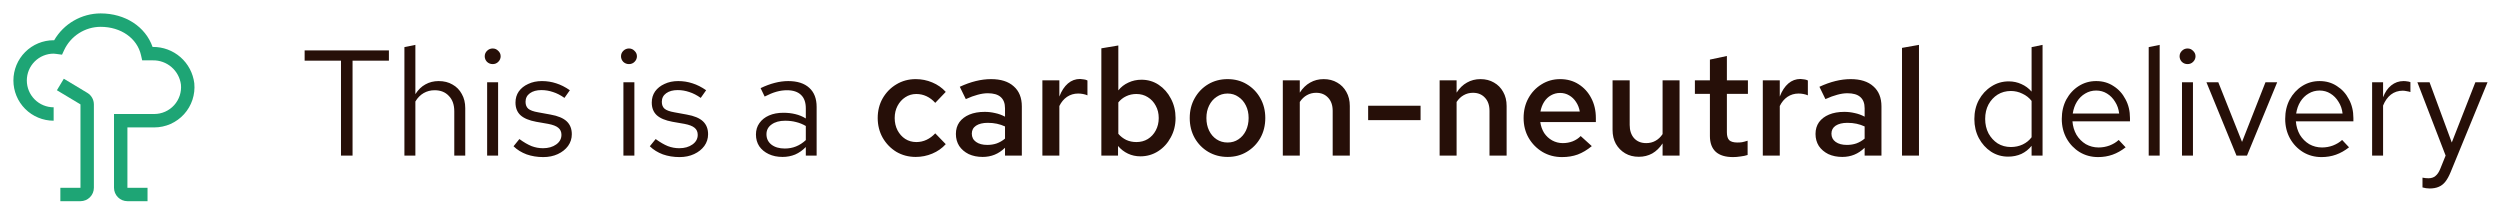 <svg width="233" height="20" viewBox="0 0 233 20" fill="none" xmlns="http://www.w3.org/2000/svg">
<path d="M7.5 18.75H5.625V17.5H7.5V9.729L5.303 8.411L5.947 7.339L8.143 8.657C8.328 8.768 8.481 8.926 8.587 9.113C8.693 9.301 8.749 9.513 8.75 9.729V17.5C8.75 17.831 8.618 18.149 8.384 18.384C8.149 18.618 7.832 18.75 7.5 18.75Z" fill="#1EA575"/>
<path d="M13.75 18.75H11.875C11.543 18.75 11.226 18.618 10.991 18.384C10.757 18.149 10.625 17.831 10.625 17.5V10.625H14.375C14.724 10.625 15.07 10.552 15.389 10.41C15.708 10.269 15.994 10.062 16.229 9.803C16.463 9.544 16.64 9.239 16.75 8.908C16.859 8.576 16.898 8.225 16.863 7.878C16.779 7.245 16.466 6.666 15.982 6.251C15.498 5.835 14.878 5.612 14.241 5.625H13.251L13.141 5.138C12.783 3.56 11.269 2.5 9.375 2.5C8.66 2.502 7.96 2.709 7.358 3.094C6.755 3.48 6.275 4.03 5.974 4.679L5.781 5.096L5.242 5.024C5.162 5.011 5.081 5.003 5 5C4.337 5 3.701 5.263 3.232 5.732C2.763 6.201 2.5 6.837 2.5 7.5C2.5 8.163 2.763 8.799 3.232 9.268C3.701 9.737 4.337 10 5 10V11.25C4.005 11.25 3.052 10.855 2.348 10.152C1.645 9.448 1.25 8.495 1.25 7.5C1.25 6.505 1.645 5.552 2.348 4.848C3.052 4.145 4.005 3.75 5 3.75L5.049 3.751C5.489 2.992 6.12 2.362 6.879 1.924C7.638 1.485 8.498 1.253 9.375 1.25C11.674 1.25 13.557 2.486 14.22 4.375H14.241C15.189 4.364 16.107 4.704 16.821 5.328C17.534 5.952 17.992 6.818 18.108 7.759C18.159 8.28 18.1 8.805 17.936 9.302C17.771 9.799 17.505 10.256 17.153 10.644C16.802 11.032 16.373 11.341 15.895 11.554C15.416 11.766 14.898 11.875 14.375 11.875H11.875V17.5H13.75V18.75Z" fill="#1EA575"/>
<path d="M31.78 14.5V5.652H28.392V4.7H36.246V5.652H32.858V14.5H31.78ZM37.691 14.5V4.392L38.713 4.182V8.774C38.974 8.363 39.287 8.06 39.651 7.864C40.015 7.659 40.425 7.556 40.883 7.556C41.377 7.556 41.807 7.663 42.171 7.878C42.544 8.083 42.833 8.377 43.039 8.76C43.253 9.133 43.361 9.572 43.361 10.076V14.5H42.339V10.37C42.339 9.763 42.171 9.287 41.835 8.942C41.508 8.587 41.065 8.41 40.505 8.41C40.131 8.41 39.791 8.499 39.483 8.676C39.175 8.853 38.918 9.115 38.713 9.46V14.5H37.691ZM45.401 14.5V7.668H46.423V14.5H45.401ZM45.919 5.974C45.714 5.974 45.537 5.904 45.387 5.764C45.247 5.615 45.177 5.442 45.177 5.246C45.177 5.05 45.247 4.882 45.387 4.742C45.537 4.593 45.714 4.518 45.919 4.518C46.125 4.518 46.297 4.593 46.437 4.742C46.587 4.882 46.661 5.05 46.661 5.246C46.661 5.442 46.587 5.615 46.437 5.764C46.297 5.904 46.125 5.974 45.919 5.974ZM50.633 14.64C50.073 14.64 49.555 14.556 49.079 14.388C48.603 14.211 48.197 13.959 47.861 13.632L48.407 12.96C48.817 13.259 49.195 13.478 49.541 13.618C49.886 13.749 50.241 13.814 50.605 13.814C51.099 13.814 51.51 13.697 51.837 13.464C52.163 13.231 52.327 12.932 52.327 12.568C52.327 12.288 52.229 12.069 52.033 11.91C51.846 11.751 51.533 11.63 51.095 11.546L49.975 11.35C49.312 11.229 48.822 11.023 48.505 10.734C48.197 10.445 48.043 10.053 48.043 9.558C48.043 9.166 48.145 8.821 48.351 8.522C48.565 8.223 48.859 7.99 49.233 7.822C49.606 7.645 50.031 7.556 50.507 7.556C50.973 7.556 51.417 7.626 51.837 7.766C52.257 7.897 52.681 8.111 53.111 8.41L52.607 9.124C52.252 8.872 51.897 8.69 51.543 8.578C51.188 8.457 50.829 8.396 50.465 8.396C50.017 8.396 49.657 8.494 49.387 8.69C49.116 8.886 48.981 9.152 48.981 9.488C48.981 9.768 49.065 9.983 49.233 10.132C49.41 10.281 49.718 10.393 50.157 10.468L51.305 10.678C51.995 10.799 52.499 11.009 52.817 11.308C53.134 11.607 53.293 12.008 53.293 12.512C53.293 12.913 53.176 13.277 52.943 13.604C52.709 13.921 52.392 14.173 51.991 14.36C51.589 14.547 51.137 14.64 50.633 14.64ZM58.102 14.5V7.668H59.124V14.5H58.102ZM58.62 5.974C58.415 5.974 58.238 5.904 58.088 5.764C57.948 5.615 57.878 5.442 57.878 5.246C57.878 5.05 57.948 4.882 58.088 4.742C58.238 4.593 58.415 4.518 58.62 4.518C58.826 4.518 58.998 4.593 59.138 4.742C59.288 4.882 59.362 5.05 59.362 5.246C59.362 5.442 59.288 5.615 59.138 5.764C58.998 5.904 58.826 5.974 58.62 5.974ZM63.334 14.64C62.774 14.64 62.256 14.556 61.78 14.388C61.304 14.211 60.898 13.959 60.562 13.632L61.108 12.96C61.519 13.259 61.897 13.478 62.242 13.618C62.587 13.749 62.942 13.814 63.306 13.814C63.801 13.814 64.211 13.697 64.538 13.464C64.865 13.231 65.028 12.932 65.028 12.568C65.028 12.288 64.93 12.069 64.734 11.91C64.547 11.751 64.235 11.63 63.796 11.546L62.676 11.35C62.013 11.229 61.523 11.023 61.206 10.734C60.898 10.445 60.744 10.053 60.744 9.558C60.744 9.166 60.847 8.821 61.052 8.522C61.267 8.223 61.561 7.99 61.934 7.822C62.307 7.645 62.732 7.556 63.208 7.556C63.675 7.556 64.118 7.626 64.538 7.766C64.958 7.897 65.383 8.111 65.812 8.41L65.308 9.124C64.953 8.872 64.599 8.69 64.244 8.578C63.889 8.457 63.53 8.396 63.166 8.396C62.718 8.396 62.359 8.494 62.088 8.69C61.817 8.886 61.682 9.152 61.682 9.488C61.682 9.768 61.766 9.983 61.934 10.132C62.111 10.281 62.419 10.393 62.858 10.468L64.006 10.678C64.697 10.799 65.201 11.009 65.518 11.308C65.835 11.607 65.994 12.008 65.994 12.512C65.994 12.913 65.877 13.277 65.644 13.604C65.411 13.921 65.093 14.173 64.692 14.36C64.291 14.547 63.838 14.64 63.334 14.64ZM72.932 14.626C72.446 14.626 72.017 14.537 71.644 14.36C71.27 14.183 70.976 13.94 70.762 13.632C70.556 13.315 70.454 12.951 70.454 12.54C70.454 12.129 70.561 11.775 70.776 11.476C70.99 11.168 71.289 10.93 71.672 10.762C72.054 10.594 72.502 10.51 73.016 10.51C73.408 10.51 73.776 10.552 74.122 10.636C74.476 10.72 74.803 10.855 75.102 11.042V10.104C75.102 9.544 74.952 9.124 74.654 8.844C74.355 8.555 73.916 8.41 73.338 8.41C73.02 8.41 72.694 8.457 72.358 8.55C72.031 8.643 71.667 8.793 71.266 8.998L70.888 8.214C71.802 7.775 72.661 7.556 73.464 7.556C74.313 7.556 74.966 7.766 75.424 8.186C75.881 8.597 76.11 9.189 76.11 9.964V14.5H75.102V13.702C74.803 14.01 74.472 14.243 74.108 14.402C73.744 14.551 73.352 14.626 72.932 14.626ZM71.434 12.512C71.434 12.913 71.588 13.235 71.896 13.478C72.213 13.721 72.628 13.842 73.142 13.842C73.524 13.842 73.874 13.777 74.192 13.646C74.518 13.515 74.822 13.319 75.102 13.058V11.742C74.812 11.574 74.514 11.453 74.206 11.378C73.898 11.294 73.552 11.252 73.17 11.252C72.647 11.252 72.227 11.369 71.91 11.602C71.592 11.826 71.434 12.129 71.434 12.512Z" fill="#260F08"/>
<path d="M85.344 14.626C84.682 14.626 84.08 14.467 83.538 14.15C83.007 13.823 82.582 13.385 82.264 12.834C81.957 12.283 81.802 11.672 81.802 11C81.802 10.319 81.957 9.707 82.264 9.166C82.582 8.615 83.007 8.181 83.538 7.864C84.08 7.537 84.682 7.374 85.344 7.374C85.886 7.374 86.399 7.477 86.885 7.682C87.379 7.887 87.799 8.181 88.144 8.564L87.165 9.586C86.922 9.315 86.651 9.11 86.353 8.97C86.054 8.83 85.737 8.76 85.4 8.76C85.018 8.76 84.672 8.863 84.365 9.068C84.066 9.264 83.828 9.53 83.65 9.866C83.473 10.202 83.385 10.58 83.385 11C83.385 11.42 83.473 11.803 83.65 12.148C83.828 12.484 84.066 12.75 84.365 12.946C84.672 13.142 85.018 13.24 85.4 13.24C85.737 13.24 86.054 13.17 86.353 13.03C86.651 12.89 86.922 12.689 87.165 12.428L88.144 13.436C87.799 13.819 87.379 14.113 86.885 14.318C86.399 14.523 85.886 14.626 85.344 14.626ZM91.581 14.626C91.095 14.626 90.661 14.537 90.279 14.36C89.905 14.173 89.611 13.921 89.397 13.604C89.191 13.277 89.089 12.904 89.089 12.484C89.089 12.064 89.196 11.7 89.411 11.392C89.635 11.084 89.947 10.846 90.349 10.678C90.75 10.51 91.226 10.426 91.777 10.426C92.103 10.426 92.425 10.463 92.743 10.538C93.06 10.603 93.368 10.715 93.667 10.874V10.09C93.667 9.623 93.531 9.273 93.261 9.04C92.999 8.807 92.598 8.69 92.057 8.69C91.767 8.69 91.455 8.737 91.119 8.83C90.792 8.914 90.423 9.049 90.013 9.236L89.453 8.088C90.479 7.612 91.45 7.374 92.365 7.374C93.279 7.374 93.984 7.598 94.479 8.046C94.983 8.485 95.235 9.11 95.235 9.922V14.5H93.667V13.772C93.368 14.061 93.046 14.276 92.701 14.416C92.355 14.556 91.982 14.626 91.581 14.626ZM90.573 12.456C90.573 12.783 90.703 13.039 90.965 13.226C91.226 13.413 91.576 13.506 92.015 13.506C92.332 13.506 92.626 13.459 92.897 13.366C93.177 13.263 93.433 13.114 93.667 12.918V11.784C93.424 11.672 93.172 11.588 92.911 11.532C92.649 11.476 92.365 11.448 92.057 11.448C91.599 11.448 91.235 11.537 90.965 11.714C90.703 11.891 90.573 12.139 90.573 12.456ZM97.15 14.5V7.486H98.732V8.998C98.937 8.466 99.203 8.06 99.53 7.78C99.857 7.5 100.235 7.36 100.664 7.36C100.804 7.369 100.925 7.383 101.028 7.402C101.131 7.411 101.238 7.444 101.35 7.5V8.886C101.229 8.83 101.089 8.788 100.93 8.76C100.781 8.732 100.631 8.718 100.482 8.718C100.099 8.718 99.754 8.821 99.446 9.026C99.147 9.231 98.909 9.516 98.732 9.88V14.5H97.15ZM102.646 14.5V4.504L104.228 4.238V8.424C104.48 8.107 104.793 7.864 105.166 7.696C105.539 7.519 105.945 7.43 106.384 7.43C106.981 7.43 107.518 7.589 107.994 7.906C108.47 8.223 108.848 8.653 109.128 9.194C109.417 9.735 109.562 10.337 109.562 11C109.562 11.663 109.413 12.265 109.114 12.806C108.825 13.347 108.433 13.777 107.938 14.094C107.443 14.411 106.893 14.57 106.286 14.57C105.866 14.57 105.479 14.486 105.124 14.318C104.769 14.15 104.461 13.912 104.2 13.604V14.5H102.646ZM105.908 13.24C106.309 13.24 106.664 13.147 106.972 12.96C107.289 12.764 107.537 12.498 107.714 12.162C107.901 11.817 107.994 11.429 107.994 11C107.994 10.571 107.901 10.188 107.714 9.852C107.537 9.516 107.289 9.25 106.972 9.054C106.664 8.858 106.309 8.76 105.908 8.76C105.563 8.76 105.245 8.83 104.956 8.97C104.676 9.101 104.433 9.292 104.228 9.544V12.47C104.433 12.713 104.681 12.904 104.97 13.044C105.259 13.175 105.572 13.24 105.908 13.24ZM114.411 14.626C113.748 14.626 113.146 14.467 112.605 14.15C112.073 13.833 111.653 13.403 111.345 12.862C111.037 12.311 110.883 11.691 110.883 11C110.883 10.309 111.037 9.693 111.345 9.152C111.653 8.601 112.073 8.167 112.605 7.85C113.137 7.533 113.739 7.374 114.411 7.374C115.083 7.374 115.68 7.533 116.203 7.85C116.735 8.167 117.155 8.601 117.463 9.152C117.771 9.693 117.925 10.309 117.925 11C117.925 11.691 117.771 12.311 117.463 12.862C117.155 13.403 116.735 13.833 116.203 14.15C115.68 14.467 115.083 14.626 114.411 14.626ZM114.411 13.282C114.793 13.282 115.129 13.184 115.419 12.988C115.717 12.792 115.951 12.521 116.119 12.176C116.287 11.821 116.371 11.429 116.371 11C116.371 10.561 116.287 10.174 116.119 9.838C115.951 9.493 115.717 9.222 115.419 9.026C115.129 8.821 114.793 8.718 114.411 8.718C114.028 8.718 113.687 8.821 113.389 9.026C113.09 9.222 112.857 9.493 112.689 9.838C112.521 10.174 112.437 10.561 112.437 11C112.437 11.439 112.521 11.831 112.689 12.176C112.857 12.521 113.09 12.792 113.389 12.988C113.687 13.184 114.028 13.282 114.411 13.282ZM119.558 14.5V7.486H121.14V8.634C121.411 8.214 121.733 7.901 122.106 7.696C122.479 7.481 122.899 7.374 123.366 7.374C123.842 7.374 124.262 7.481 124.626 7.696C124.99 7.901 125.275 8.191 125.48 8.564C125.695 8.937 125.802 9.376 125.802 9.88V14.5H124.206V10.328C124.206 9.815 124.066 9.409 123.786 9.11C123.506 8.802 123.133 8.648 122.666 8.648C122.349 8.648 122.059 8.723 121.798 8.872C121.546 9.012 121.327 9.222 121.14 9.502V14.5H119.558ZM127.511 11.196V9.852H132.397V11.196H127.511ZM134.173 14.5V7.486H135.755V8.634C136.026 8.214 136.348 7.901 136.721 7.696C137.095 7.481 137.515 7.374 137.981 7.374C138.457 7.374 138.877 7.481 139.241 7.696C139.605 7.901 139.89 8.191 140.095 8.564C140.31 8.937 140.417 9.376 140.417 9.88V14.5H138.821V10.328C138.821 9.815 138.681 9.409 138.401 9.11C138.121 8.802 137.748 8.648 137.281 8.648C136.964 8.648 136.675 8.723 136.413 8.872C136.161 9.012 135.942 9.222 135.755 9.502V14.5H134.173ZM145.584 14.64C144.912 14.64 144.305 14.481 143.764 14.164C143.222 13.837 142.793 13.403 142.476 12.862C142.158 12.311 142 11.691 142 11C142 10.309 142.149 9.693 142.448 9.152C142.746 8.611 143.152 8.181 143.666 7.864C144.188 7.537 144.767 7.374 145.402 7.374C146.055 7.374 146.629 7.533 147.124 7.85C147.628 8.167 148.02 8.597 148.3 9.138C148.589 9.679 148.734 10.3 148.734 11V11.378H143.554C143.61 11.761 143.731 12.101 143.918 12.4C144.114 12.689 144.361 12.918 144.66 13.086C144.968 13.254 145.299 13.338 145.654 13.338C145.98 13.338 146.288 13.282 146.578 13.17C146.876 13.049 147.124 12.885 147.32 12.68L148.356 13.618C147.926 13.973 147.488 14.234 147.04 14.402C146.601 14.561 146.116 14.64 145.584 14.64ZM143.568 10.398H147.236C147.18 10.062 147.063 9.763 146.886 9.502C146.718 9.241 146.503 9.035 146.242 8.886C145.99 8.737 145.71 8.662 145.402 8.662C145.094 8.662 144.809 8.737 144.548 8.886C144.296 9.026 144.086 9.227 143.918 9.488C143.75 9.749 143.633 10.053 143.568 10.398ZM152.741 14.612C152.256 14.612 151.831 14.505 151.467 14.29C151.103 14.075 150.814 13.781 150.599 13.408C150.394 13.035 150.291 12.601 150.291 12.106V7.486H151.887V11.644C151.887 12.157 152.023 12.568 152.293 12.876C152.573 13.184 152.951 13.338 153.427 13.338C153.745 13.338 154.029 13.268 154.281 13.128C154.543 12.988 154.767 12.778 154.953 12.498V7.486H156.535V14.5H154.953V13.366C154.683 13.777 154.361 14.089 153.987 14.304C153.614 14.509 153.199 14.612 152.741 14.612ZM161.52 14.64C160.81 14.64 160.274 14.477 159.91 14.15C159.546 13.814 159.364 13.324 159.364 12.68V8.746H157.964V7.486H159.364V5.554L160.946 5.218V7.486H162.906V8.746H160.946V12.33C160.946 12.675 161.02 12.923 161.17 13.072C161.328 13.212 161.58 13.282 161.926 13.282C162.084 13.282 162.229 13.273 162.36 13.254C162.5 13.226 162.672 13.179 162.878 13.114V14.444C162.682 14.509 162.458 14.556 162.206 14.584C161.963 14.621 161.734 14.64 161.52 14.64ZM164.293 14.5V7.486H165.875V8.998C166.08 8.466 166.346 8.06 166.673 7.78C166.999 7.5 167.377 7.36 167.807 7.36C167.947 7.369 168.068 7.383 168.171 7.402C168.273 7.411 168.381 7.444 168.493 7.5V8.886C168.371 8.83 168.231 8.788 168.073 8.76C167.923 8.732 167.774 8.718 167.625 8.718C167.242 8.718 166.897 8.821 166.589 9.026C166.29 9.231 166.052 9.516 165.875 9.88V14.5H164.293ZM171.698 14.626C171.213 14.626 170.779 14.537 170.396 14.36C170.023 14.173 169.729 13.921 169.514 13.604C169.309 13.277 169.206 12.904 169.206 12.484C169.206 12.064 169.313 11.7 169.528 11.392C169.752 11.084 170.065 10.846 170.466 10.678C170.867 10.51 171.343 10.426 171.894 10.426C172.221 10.426 172.543 10.463 172.86 10.538C173.177 10.603 173.485 10.715 173.784 10.874V10.09C173.784 9.623 173.649 9.273 173.378 9.04C173.117 8.807 172.715 8.69 172.174 8.69C171.885 8.69 171.572 8.737 171.236 8.83C170.909 8.914 170.541 9.049 170.13 9.236L169.57 8.088C170.597 7.612 171.567 7.374 172.482 7.374C173.397 7.374 174.101 7.598 174.596 8.046C175.1 8.485 175.352 9.11 175.352 9.922V14.5H173.784V13.772C173.485 14.061 173.163 14.276 172.818 14.416C172.473 14.556 172.099 14.626 171.698 14.626ZM170.69 12.456C170.69 12.783 170.821 13.039 171.082 13.226C171.343 13.413 171.693 13.506 172.132 13.506C172.449 13.506 172.743 13.459 173.014 13.366C173.294 13.263 173.551 13.114 173.784 12.918V11.784C173.541 11.672 173.289 11.588 173.028 11.532C172.767 11.476 172.482 11.448 172.174 11.448C171.717 11.448 171.353 11.537 171.082 11.714C170.821 11.891 170.69 12.139 170.69 12.456ZM177.267 14.5V4.462L178.849 4.182V14.5H177.267Z" fill="#260F08"/>
<path d="M187.16 14.598C186.572 14.598 186.04 14.444 185.564 14.136C185.088 13.819 184.71 13.399 184.43 12.876C184.15 12.344 184.01 11.751 184.01 11.098C184.01 10.435 184.15 9.843 184.43 9.32C184.719 8.788 185.106 8.368 185.592 8.06C186.077 7.743 186.618 7.584 187.216 7.584C187.636 7.584 188.028 7.668 188.392 7.836C188.756 7.995 189.073 8.228 189.344 8.536V4.392L190.366 4.182V14.5H189.344V13.59C189.082 13.917 188.765 14.169 188.392 14.346C188.018 14.514 187.608 14.598 187.16 14.598ZM187.412 13.702C187.813 13.702 188.182 13.623 188.518 13.464C188.854 13.305 189.129 13.081 189.344 12.792V9.404C189.12 9.115 188.835 8.891 188.49 8.732C188.154 8.564 187.794 8.48 187.412 8.48C186.954 8.48 186.544 8.592 186.18 8.816C185.825 9.04 185.54 9.348 185.326 9.74C185.12 10.132 185.018 10.58 185.018 11.084C185.018 11.579 185.12 12.027 185.326 12.428C185.54 12.82 185.825 13.133 186.18 13.366C186.544 13.59 186.954 13.702 187.412 13.702ZM195.546 14.64C194.911 14.64 194.337 14.486 193.824 14.178C193.311 13.861 192.905 13.436 192.606 12.904C192.307 12.363 192.158 11.756 192.158 11.084C192.158 10.412 192.298 9.81 192.578 9.278C192.867 8.746 193.255 8.326 193.74 8.018C194.225 7.71 194.767 7.556 195.364 7.556C195.971 7.556 196.507 7.71 196.974 8.018C197.45 8.317 197.823 8.727 198.094 9.25C198.374 9.763 198.514 10.347 198.514 11V11.308H193.152C193.189 11.775 193.315 12.195 193.53 12.568C193.754 12.932 194.043 13.221 194.398 13.436C194.762 13.641 195.159 13.744 195.588 13.744C195.943 13.744 196.283 13.683 196.61 13.562C196.946 13.431 197.231 13.259 197.464 13.044L198.108 13.73C197.716 14.038 197.31 14.267 196.89 14.416C196.47 14.565 196.022 14.64 195.546 14.64ZM193.18 10.58H197.506C197.459 10.169 197.333 9.805 197.128 9.488C196.932 9.161 196.68 8.905 196.372 8.718C196.073 8.531 195.737 8.438 195.364 8.438C194.991 8.438 194.65 8.531 194.342 8.718C194.034 8.895 193.777 9.147 193.572 9.474C193.376 9.791 193.245 10.16 193.18 10.58ZM200.259 14.5V4.392L201.281 4.182V14.5H200.259ZM203.362 14.5V7.668H204.384V14.5H203.362ZM203.88 5.974C203.675 5.974 203.498 5.904 203.348 5.764C203.208 5.615 203.138 5.442 203.138 5.246C203.138 5.05 203.208 4.882 203.348 4.742C203.498 4.593 203.675 4.518 203.88 4.518C204.086 4.518 204.258 4.593 204.398 4.742C204.548 4.882 204.622 5.05 204.622 5.246C204.622 5.442 204.548 5.615 204.398 5.764C204.258 5.904 204.086 5.974 203.88 5.974ZM208.44 14.5L205.64 7.668H206.746L208.958 13.226L211.142 7.668H212.234L209.42 14.5H208.44ZM216.368 14.64C215.734 14.64 215.16 14.486 214.646 14.178C214.133 13.861 213.727 13.436 213.428 12.904C213.13 12.363 212.98 11.756 212.98 11.084C212.98 10.412 213.12 9.81 213.4 9.278C213.69 8.746 214.077 8.326 214.562 8.018C215.048 7.71 215.589 7.556 216.186 7.556C216.793 7.556 217.33 7.71 217.796 8.018C218.272 8.317 218.646 8.727 218.916 9.25C219.196 9.763 219.336 10.347 219.336 11V11.308H213.974C214.012 11.775 214.138 12.195 214.352 12.568C214.576 12.932 214.866 13.221 215.22 13.436C215.584 13.641 215.981 13.744 216.41 13.744C216.765 13.744 217.106 13.683 217.432 13.562C217.768 13.431 218.053 13.259 218.286 13.044L218.93 13.73C218.538 14.038 218.132 14.267 217.712 14.416C217.292 14.565 216.844 14.64 216.368 14.64ZM214.002 10.58H218.328C218.282 10.169 218.156 9.805 217.95 9.488C217.754 9.161 217.502 8.905 217.194 8.718C216.896 8.531 216.56 8.438 216.186 8.438C215.813 8.438 215.472 8.531 215.164 8.718C214.856 8.895 214.6 9.147 214.394 9.474C214.198 9.791 214.068 10.16 214.002 10.58ZM221.081 14.5V7.668H222.103V9.068C222.281 8.592 222.533 8.223 222.859 7.962C223.195 7.691 223.578 7.556 224.007 7.556C224.129 7.556 224.241 7.565 224.343 7.584C224.446 7.593 224.549 7.617 224.651 7.654V8.578C224.539 8.541 224.418 8.513 224.287 8.494C224.166 8.466 224.049 8.452 223.937 8.452C223.517 8.452 223.149 8.573 222.831 8.816C222.523 9.059 222.281 9.399 222.103 9.838V14.5H221.081ZM226.434 17.566C226.219 17.566 226 17.533 225.776 17.468V16.558C225.869 16.577 225.967 16.591 226.07 16.6C226.173 16.609 226.261 16.614 226.336 16.614C226.597 16.614 226.812 16.544 226.98 16.404C227.157 16.264 227.307 16.045 227.428 15.746L227.932 14.5L225.3 7.668H226.434L228.506 13.282L230.704 7.668H231.838L228.394 16.054C228.245 16.418 228.081 16.712 227.904 16.936C227.727 17.16 227.521 17.319 227.288 17.412C227.055 17.515 226.77 17.566 226.434 17.566Z" fill="#260F08"/>
</svg>
